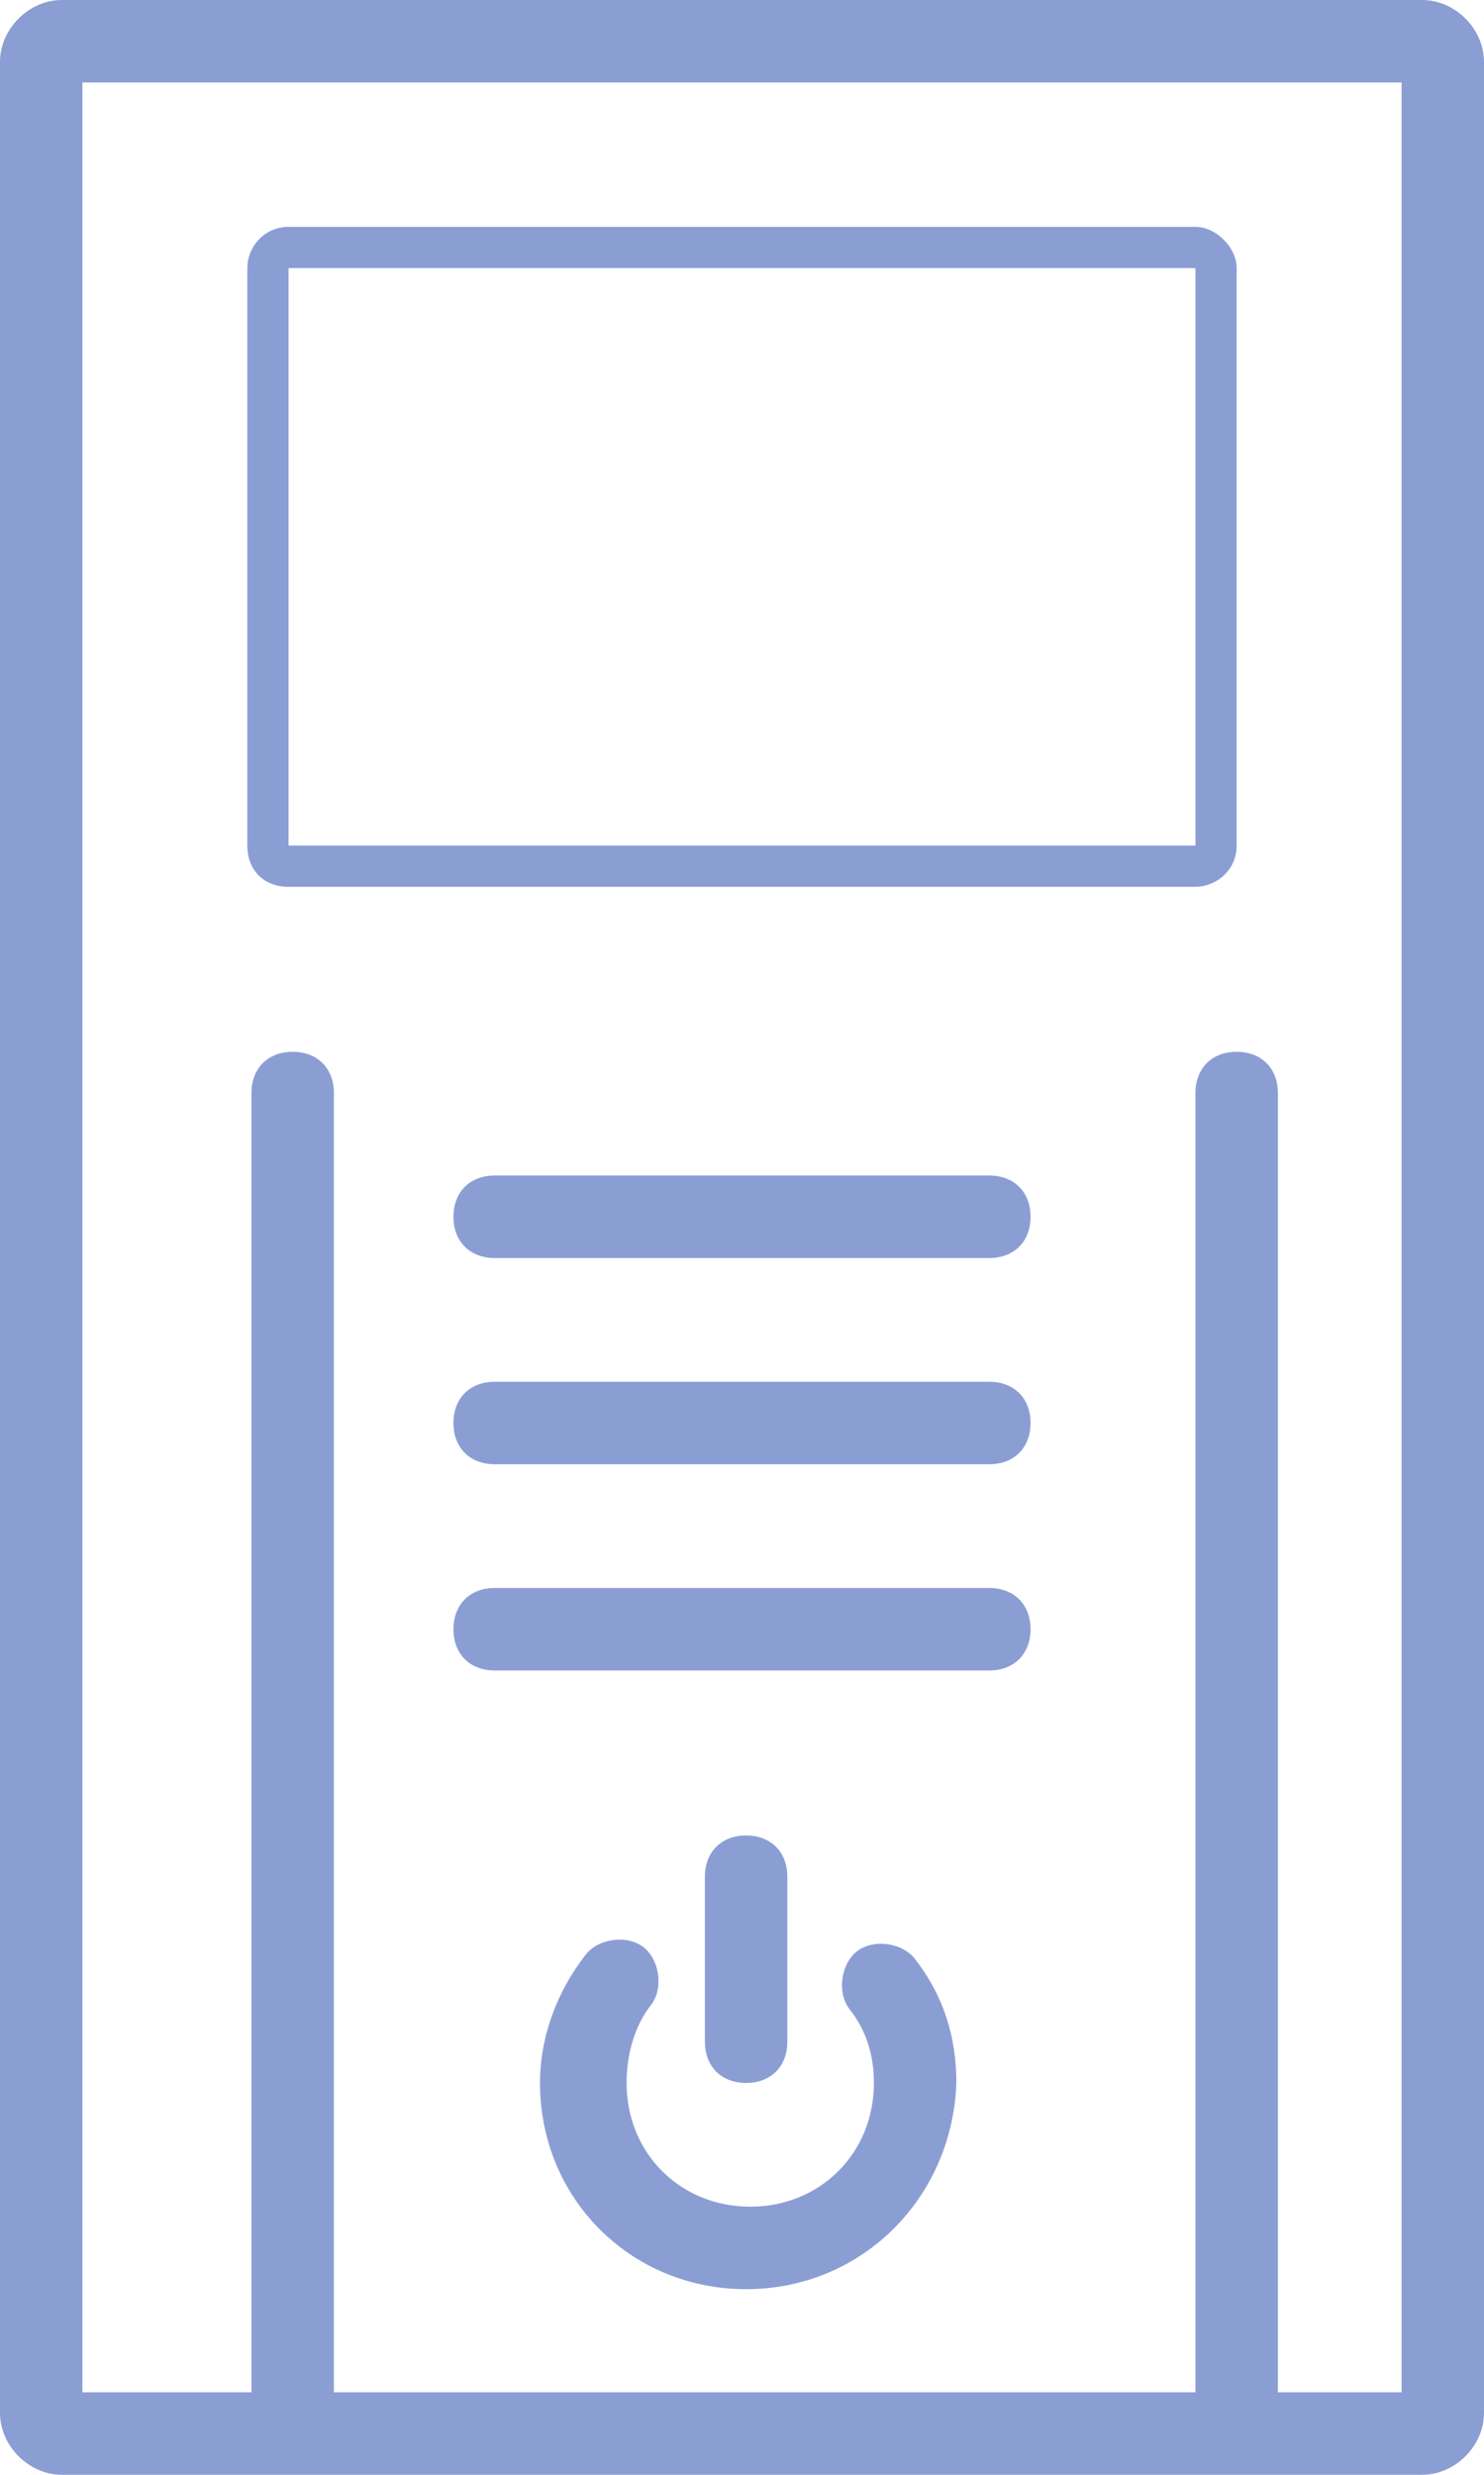 <?xml version="1.0" encoding="utf-8"?>
<!-- Generator: Adobe Illustrator 24.0.1, SVG Export Plug-In . SVG Version: 6.00 Build 0)  -->
<svg version="1.1" id="图层_1" xmlns="http://www.w3.org/2000/svg" xmlns:xlink="http://www.w3.org/1999/xlink" x="0px" y="0px"
	 viewBox="0 0 36 60" style="enable-background:new 0 0 36 60;" xml:space="preserve">
<style type="text/css">
	.st0{fill:#8B9ED4;}
</style>
<g>
	<g>
		<path class="st0" d="M34,2v56H2V2H34 M34.5,0h-33C0.7,0,0,0.7,0,1.5v57C0,59.3,0.7,60,1.5,60h33c0.8,0,1.5-0.7,1.5-1.5v-57
			C36,0.7,35.3,0,34.5,0L34.5,0z"/>
	</g>
	<g>
		<path class="st0" d="M29,6.5v14H7v-14H29 M29,5.5H7c-0.6,0-1,0.5-1,1v14c0,0.6,0.4,1,1,1h22c0.5,0,1-0.4,1-1v-14
			C30,6,29.5,5.5,29,5.5L29,5.5z"/>
	</g>
	<g>
		<path class="st0" d="M7.1,59.5c-0.6,0-1-0.4-1-1v-32c0-0.6,0.4-1,1-1s1,0.4,1,1v32C8.1,59.1,7.7,59.5,7.1,59.5z"/>
	</g>
	<g>
		<path class="st0" d="M30,59.5c-0.6,0-1-0.4-1-1v-32c0-0.6,0.4-1,1-1s1,0.4,1,1v32C31,59.1,30.6,59.5,30,59.5z"/>
	</g>
	<g>
		<path class="st0" d="M24,30.5H12c-0.6,0-1-0.4-1-1s0.4-1,1-1h12c0.6,0,1,0.4,1,1S24.6,30.5,24,30.5z"/>
	</g>
	<g>
		<path class="st0" d="M24,35.5H12c-0.6,0-1-0.4-1-1s0.4-1,1-1h12c0.6,0,1,0.4,1,1S24.6,35.5,24,35.5z"/>
	</g>
	<g>
		<path class="st0" d="M24,40.5H12c-0.6,0-1-0.4-1-1s0.4-1,1-1h12c0.6,0,1,0.4,1,1S24.6,40.5,24,40.5z"/>
	</g>
	<g>
		<g>
			<path class="st0" d="M18.1,55.5c-2.8,0-5-2.2-5-5c0-1.1,0.4-2.2,1.1-3.1c0.3-0.4,1-0.5,1.4-0.2c0.4,0.3,0.5,1,0.2,1.4
				c-0.4,0.5-0.6,1.2-0.6,1.9c0,1.7,1.3,3,3,3s3-1.3,3-3c0-0.7-0.2-1.3-0.6-1.8c-0.3-0.4-0.2-1.1,0.2-1.4c0.4-0.3,1.1-0.2,1.4,0.2
				c0.7,0.9,1,1.9,1,3C23.1,53.3,20.9,55.5,18.1,55.5z"/>
		</g>
		<g>
			<path class="st0" d="M18.1,50.5c-0.6,0-1-0.4-1-1v-4c0-0.6,0.4-1,1-1s1,0.4,1,1v4C19.1,50.1,18.7,50.5,18.1,50.5z"/>
		</g>
	</g>
</g>
</svg>
